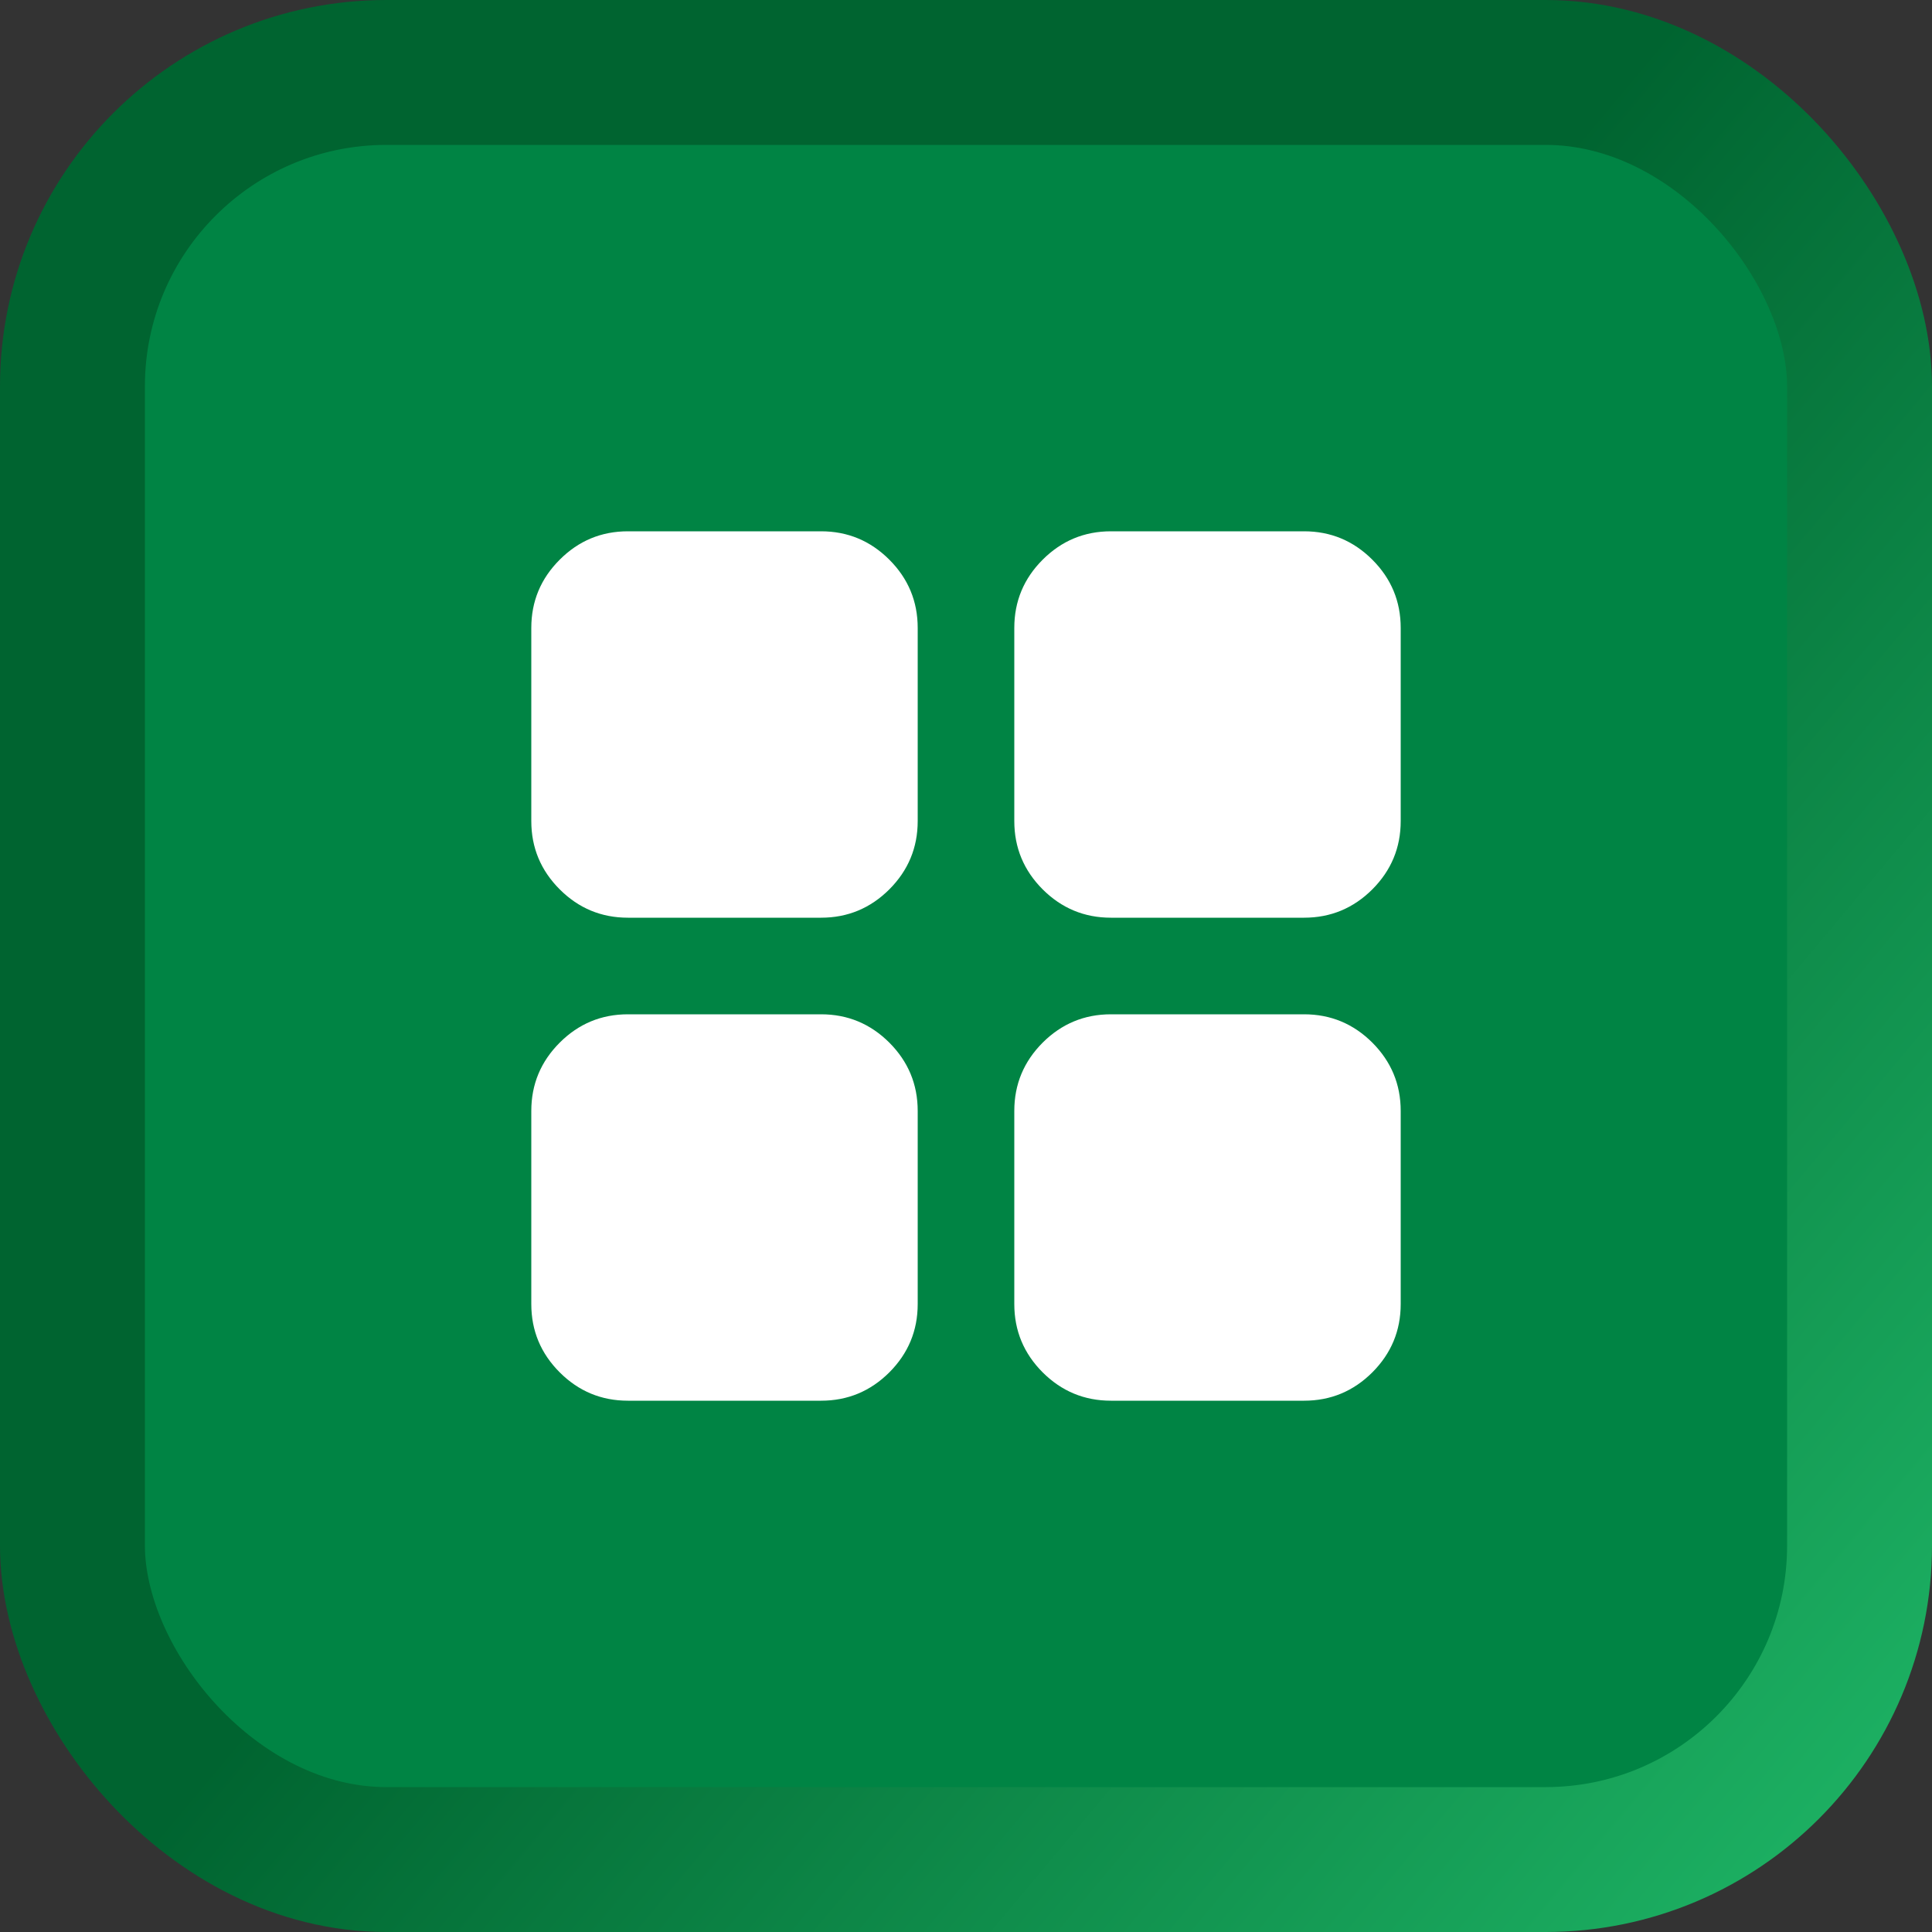 <svg width="40" height="40" viewBox="0 0 40 40" fill="none" xmlns="http://www.w3.org/2000/svg">
<rect x="0" y="0" width="40" height="40" fill="#333333" stroke="none"/>
<rect x="1.5" y="1.5" width="37" height="37" rx="6.5" fill="#008444"/>
<rect x="1.5" y="1.5" width="37" height="37" rx="6.5" stroke="url(#paint0_linear_98_159)" stroke-width="3"/>
<path d="M13 19C12.45 19 11.979 18.804 11.588 18.413C11.196 18.021 11 17.55 11 17V13C11 12.45 11.196 11.979 11.588 11.588C11.979 11.196 12.45 11 13 11H17C17.55 11 18.021 11.196 18.413 11.588C18.804 11.979 19 12.45 19 13V17C19 17.55 18.804 18.021 18.413 18.413C18.021 18.804 17.55 19 17 19H13ZM13 29C12.45 29 11.979 28.804 11.588 28.413C11.196 28.021 11 27.55 11 27V23C11 22.45 11.196 21.979 11.588 21.587C11.979 21.196 12.45 21 13 21H17C17.55 21 18.021 21.196 18.413 21.587C18.804 21.979 19 22.45 19 23V27C19 27.55 18.804 28.021 18.413 28.413C18.021 28.804 17.55 29 17 29H13ZM23 19C22.45 19 21.979 18.804 21.587 18.413C21.196 18.021 21 17.55 21 17V13C21 12.45 21.196 11.979 21.587 11.588C21.979 11.196 22.45 11 23 11H27C27.55 11 28.021 11.196 28.413 11.588C28.804 11.979 29 12.45 29 13V17C29 17.55 28.804 18.021 28.413 18.413C28.021 18.804 27.55 19 27 19H23ZM23 29C22.45 29 21.979 28.804 21.587 28.413C21.196 28.021 21 27.55 21 27V23C21 22.45 21.196 21.979 21.587 21.587C21.979 21.196 22.45 21 23 21H27C27.55 21 28.021 21.196 28.413 21.587C28.804 21.979 29 22.45 29 23V27C29 27.55 28.804 28.021 28.413 28.413C28.021 28.804 27.55 29 27 29H23Z" fill="white"/>
<defs>
<linearGradient id="paint0_linear_98_159" x1="41.26" y1="37.976" x2="17.645" y2="18.191" gradientUnits="userSpaceOnUse">
<stop stop-color="#1FB767"/>
<stop offset="0.948" stop-color="#006430"/>
</linearGradient>
</defs>
</svg>
